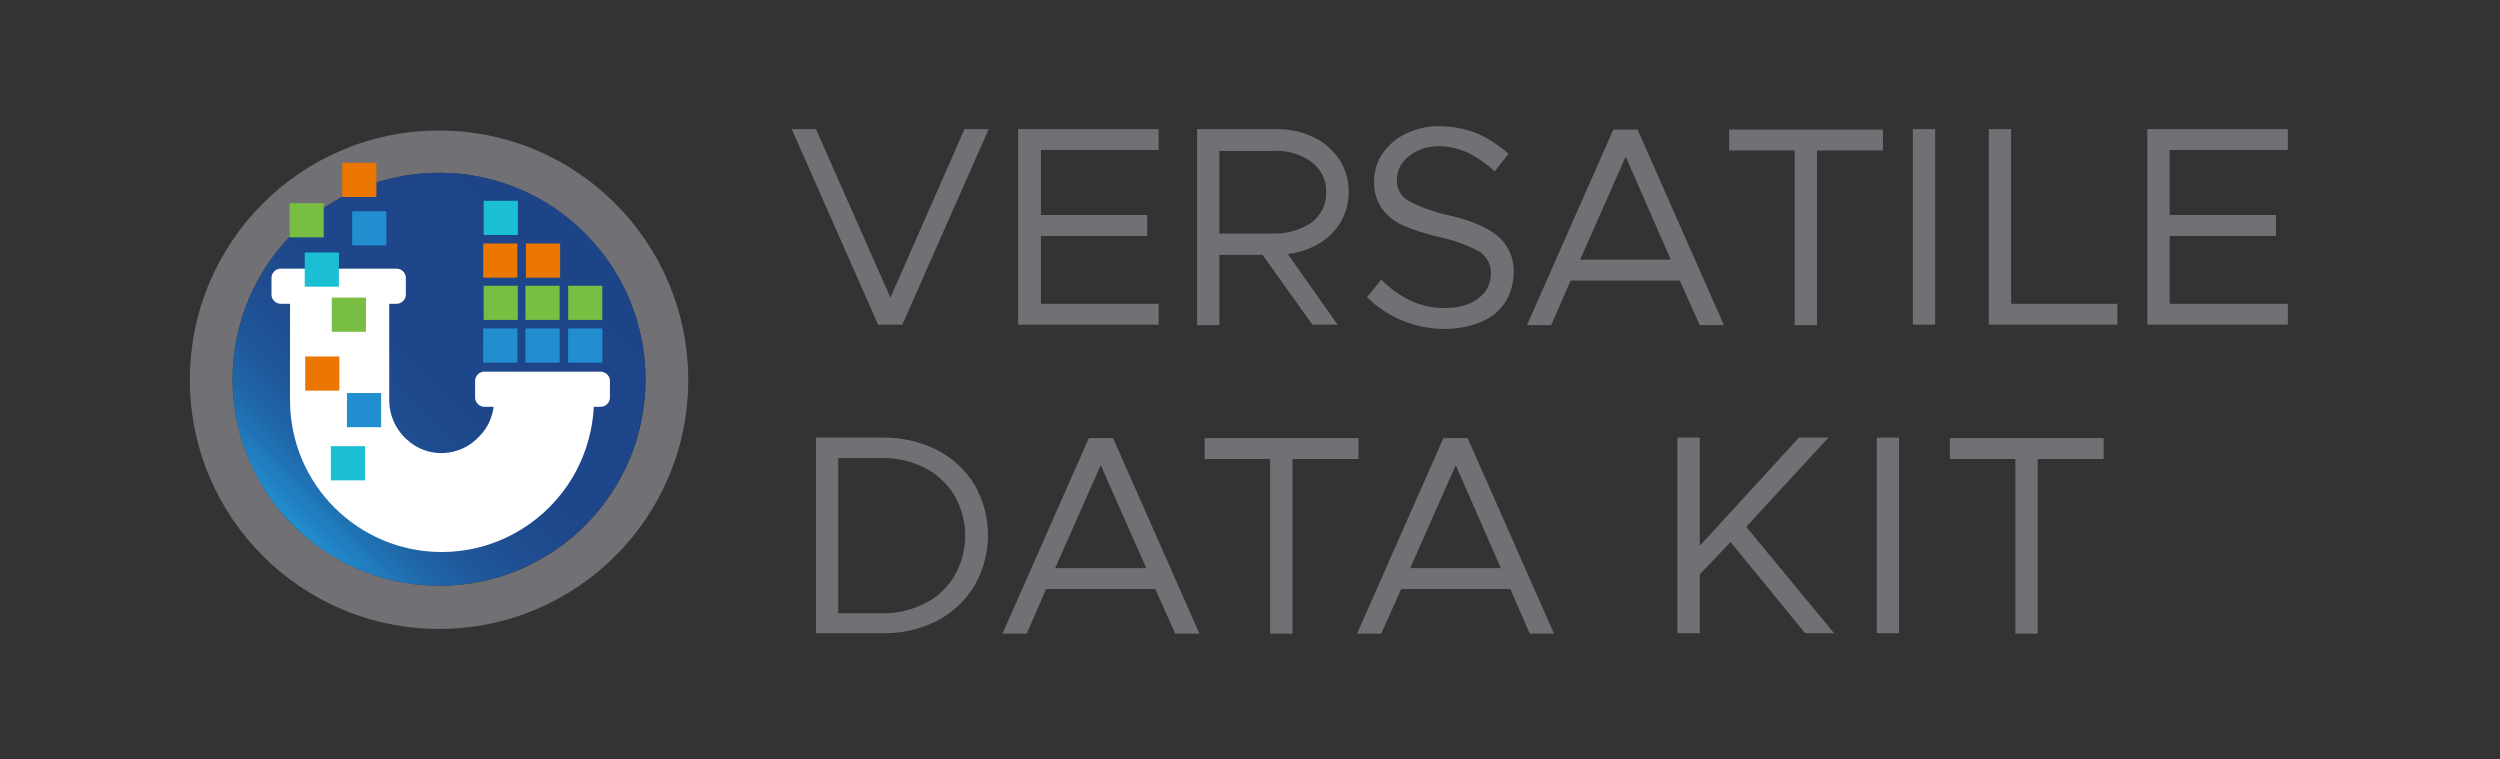 <?xml version="1.0" encoding="utf-8"?>
<!-- Generator: Adobe Illustrator 25.4.1, SVG Export Plug-In . SVG Version: 6.00 Build 0)  -->
<svg version="1.1" id="artwork" xmlns="http://www.w3.org/2000/svg" xmlns:xlink="http://www.w3.org/1999/xlink" x="0px" y="0px"
	 viewBox="0 0 526.7 160" style="enable-background:new 0 0 526.7 160;" xml:space="preserve">
<rect x="0" y="0" width="526.7" height="160" fill="#333333" stroke="none"/>
<style type="text/css">
	.st0{fill:#717074;}
	.st1{fill:url(#SVGID_1_);}
	.st2{fill:#78BE43;}
	.st3{fill:#EC7700;}
	.st4{fill:#1ABFD3;}
	.st5{fill:#218FCF;}
	.st6{fill:#FFFFFF;}
</style>
<g>
	<path class="st0" d="M208.3,27.2l-18.2,41.2H185l-18.2-41.2h5.1l15.7,35.5l15.6-35.5H208.3z"/>
	<path class="st0" d="M219.3,31.7v13.6h22.4v4.4h-22.4V64h24.8v4.4h-29.6V27.2h29.6v4.4H219.3z"/>
	<path class="st0" d="M282.5,46.7c-1.1,1.9-2.7,3.5-4.6,4.6c-2,1.2-4.3,2-6.6,2.2l10.5,14.9h-5.3L266,53.7h-9.1v14.8h-4.7V27.2H269
		c2.7,0,5.3,0.5,7.7,1.7c2.2,1,4.1,2.7,5.5,4.7C284.7,37.6,284.8,42.6,282.5,46.7L282.5,46.7z M256.9,49.2h11.2
		c2.9,0.1,5.8-0.7,8.2-2.3c2-1.5,3.2-3.9,3.1-6.4c0.1-2.5-1.1-4.9-3.1-6.4c-2.4-1.7-5.3-2.5-8.2-2.3h-11.2V49.2z"/>
	<path class="st0" d="M288,62.6l3-3.7c1.8,1.8,3.8,3.3,6.1,4.4c2.3,1.1,4.8,1.6,7.4,1.6c1.8,0,3.6-0.3,5.2-1
		c1.3-0.6,2.5-1.5,3.3-2.6c0.7-1,1.1-2.3,1.1-3.6c0.1-1.9-0.9-3.8-2.6-4.8c-2.7-1.4-5.5-2.4-8.5-3c-2.5-0.6-5-1.4-7.4-2.4
		c-1.8-0.8-3.3-2-4.5-3.6c-1.1-1.7-1.7-3.7-1.6-5.7c0-2.1,0.6-4.2,1.8-5.9c1.3-1.8,3-3.3,5-4.2c2.2-1,4.6-1.6,7-1.5
		c2.7,0,5.4,0.5,7.9,1.5c2.4,1.1,4.6,2.5,6.6,4.3l-2.9,3.7c-1.7-1.6-3.6-2.9-5.6-3.9c-2-0.9-4.1-1.4-6.2-1.4c-1.6,0-3.1,0.3-4.5,1
		c-1.3,0.6-2.4,1.5-3.2,2.6c-0.7,1-1.1,2.3-1.1,3.5c-0.1,1.9,0.9,3.6,2.6,4.5c2.7,1.4,5.6,2.4,8.5,3c4.4,1,7.8,2.5,10,4.2
		c2.3,1.9,3.6,4.7,3.5,7.7c0,2.1-0.5,4.2-1.6,6.1c-1.2,1.9-2.9,3.4-5,4.3c-2.5,1.1-5.2,1.6-7.9,1.6C298.2,69.3,292.3,66.9,288,62.6z
		"/>
	<path class="st0" d="M353.9,59.1h-23l-4.1,9.4h-5.1l18.2-41.2h5.1l18.2,41.2h-5.1L353.9,59.1z M352,54.7L342.5,33l-9.6,21.7
		L352,54.7z"/>
	<path class="st0" d="M378.2,31.7h-13.9v-4.4h32.4v4.4h-13.9v36.8h-4.7V31.7z"/>
	<path class="st0" d="M403,27.2h4.7v41.2H403V27.2z"/>
	<path class="st0" d="M446.1,64v4.4H419V27.2h4.7V64H446.1z"/>
	<path class="st0" d="M457.1,31.7v13.6h22.4v4.4h-22.4V64H482v4.4h-29.6V27.2H482v4.4H457.1z"/>
	<path class="st0" d="M171.9,92.2h13.9c4-0.1,8,0.8,11.6,2.6c3.3,1.7,6,4.2,7.9,7.3c3.8,6.6,3.8,14.7,0,21.3
		c-1.9,3.1-4.6,5.7-7.9,7.4c-3.6,1.8-7.5,2.7-11.6,2.6h-13.9V92.2z M185.8,129.2c3.2,0.1,6.3-0.7,9.1-2.1c2.6-1.3,4.7-3.3,6.2-5.8
		c3-5.2,3-11.7,0-16.9c-1.5-2.5-3.7-4.5-6.2-5.8c-2.8-1.4-5.9-2.2-9.1-2.1h-9.2v32.7H185.8z"/>
	<path class="st0" d="M243.4,124.1h-23l-4.1,9.4h-5.1l18.2-41.2h5.1l18.2,41.2h-5.1L243.4,124.1z M241.5,119.7L231.9,98l-9.6,21.7
		L241.5,119.7z"/>
	<path class="st0" d="M267.7,96.7h-13.9v-4.4h32.4v4.4h-13.9v36.8h-4.7V96.7z"/>
	<path class="st0" d="M318.2,124.1h-23l-4.2,9.4h-5.1l18.2-41.2h5.1l18.2,41.2h-5.1L318.2,124.1z M316.2,119.7L306.7,98l-9.6,21.7
		L316.2,119.7z"/>
	<path class="st0" d="M353.4,92.2h4.7v22.8L379,92.2h6.2l-17.3,18.8l18.5,22.4h-6.1l-15.7-19.2l-6.5,6.8v12.4h-4.7V92.2z"/>
	<path class="st0" d="M395.4,92.2h4.7v41.2h-4.7V92.2z"/>
	<path class="st0" d="M424.7,96.7h-13.9v-4.4h32.4v4.4h-13.9v36.8h-4.7V96.7z"/>
</g>
<g>
	<path class="st0" d="M92.5,27.5C63.5,27.5,40,51,40,80c0,29,23.5,52.5,52.5,52.5c29,0,52.5-23.5,52.5-52.4
		C145,51,121.5,27.5,92.5,27.5C92.5,27.5,92.5,27.5,92.5,27.5z M92.5,123.4c-24,0-43.5-19.5-43.5-43.5c0-24,19.5-43.5,43.5-43.5
		S136,55.9,136,80c0,0,0,0,0,0C136,104,116.5,123.5,92.5,123.4z"/>

		<linearGradient id="SVGID_1_" gradientUnits="userSpaceOnUse" x1="61.738" y1="50.293" x2="123.098" y2="111.643" gradientTransform="matrix(1 0 0 -1 0 161)">
		<stop  offset="0" style="stop-color:#218FCF"/>
		<stop  offset="5.000000e-02" style="stop-color:#207FC0"/>
		<stop  offset="0.13" style="stop-color:#1F69AB"/>
		<stop  offset="0.23" style="stop-color:#1F589B"/>
		<stop  offset="0.35" style="stop-color:#1E4D90"/>
		<stop  offset="0.52" style="stop-color:#1E468A"/>
		<stop  offset="1" style="stop-color:#1E4488"/>
	</linearGradient>
	<circle class="st1" cx="92.5" cy="79.9" r="43.5"/>
	<rect x="110.7" y="60.2" class="st2" width="7.2" height="7.2"/>
	<rect x="101.9" y="60.2" class="st2" width="7.2" height="7.2"/>
	<rect x="101.8" y="51.3" class="st3" width="7.2" height="7.2"/>
	<rect x="101.9" y="42.3" class="st4" width="7.2" height="7.2"/>
	<rect x="101.8" y="69.2" class="st5" width="7.2" height="7.2"/>
	<rect x="110.7" y="69.2" class="st5" width="7.2" height="7.2"/>
	<rect x="119.7" y="60.2" class="st2" width="7.2" height="7.2"/>
	<rect x="110.8" y="51.3" class="st3" width="7.2" height="7.2"/>
	<rect x="119.7" y="69.2" class="st5" width="7.2" height="7.2"/>
	<path class="st6" d="M126.5,78.3h-24.5c-1,0-1.9,0.9-1.9,1.9v3.6c0,1,0.9,1.9,1.9,1.9h2c-0.3,2.3-1.3,4.5-2.9,6.1l0,0
		C97,96.4,90,96.7,85.6,92.5c-2.3-2.1-3.6-5.1-3.6-8.2v-3V81V64h1.6c1,0,1.9-0.9,1.9-1.9v-3.6c0-1-0.9-1.9-1.9-1.9H59.1
		c-1,0-1.9,0.9-1.9,1.9v3.6c0,1,0.9,1.9,1.9,1.9h2v17v0.3v3c0,17.7,14.3,32,32,32c10.6,0,20.5-5.3,26.5-14.1l0,0
		c3.3-4.9,5.2-10.6,5.5-16.5h1.5c1,0,1.9-0.9,1.9-1.9v-3.6C128.5,79.2,127.6,78.3,126.5,78.3z"/>
	<rect x="69.9" y="62.7" class="st2" width="7.2" height="7.2"/>
	<rect x="61" y="42.8" class="st2" width="7.2" height="7.2"/>
	<rect x="72.1" y="34.3" class="st3" width="7.2" height="7.2"/>
	<rect x="64.2" y="53.2" class="st4" width="7.2" height="7.2"/>
	<rect x="69.7" y="94" class="st4" width="7.2" height="7.2"/>
	<rect x="73.1" y="82.8" class="st5" width="7.2" height="7.2"/>
	<rect x="64.3" y="75.1" class="st3" width="7.2" height="7.2"/>
	<rect x="74.2" y="44.5" class="st5" width="7.2" height="7.2"/>
</g>
</svg>
